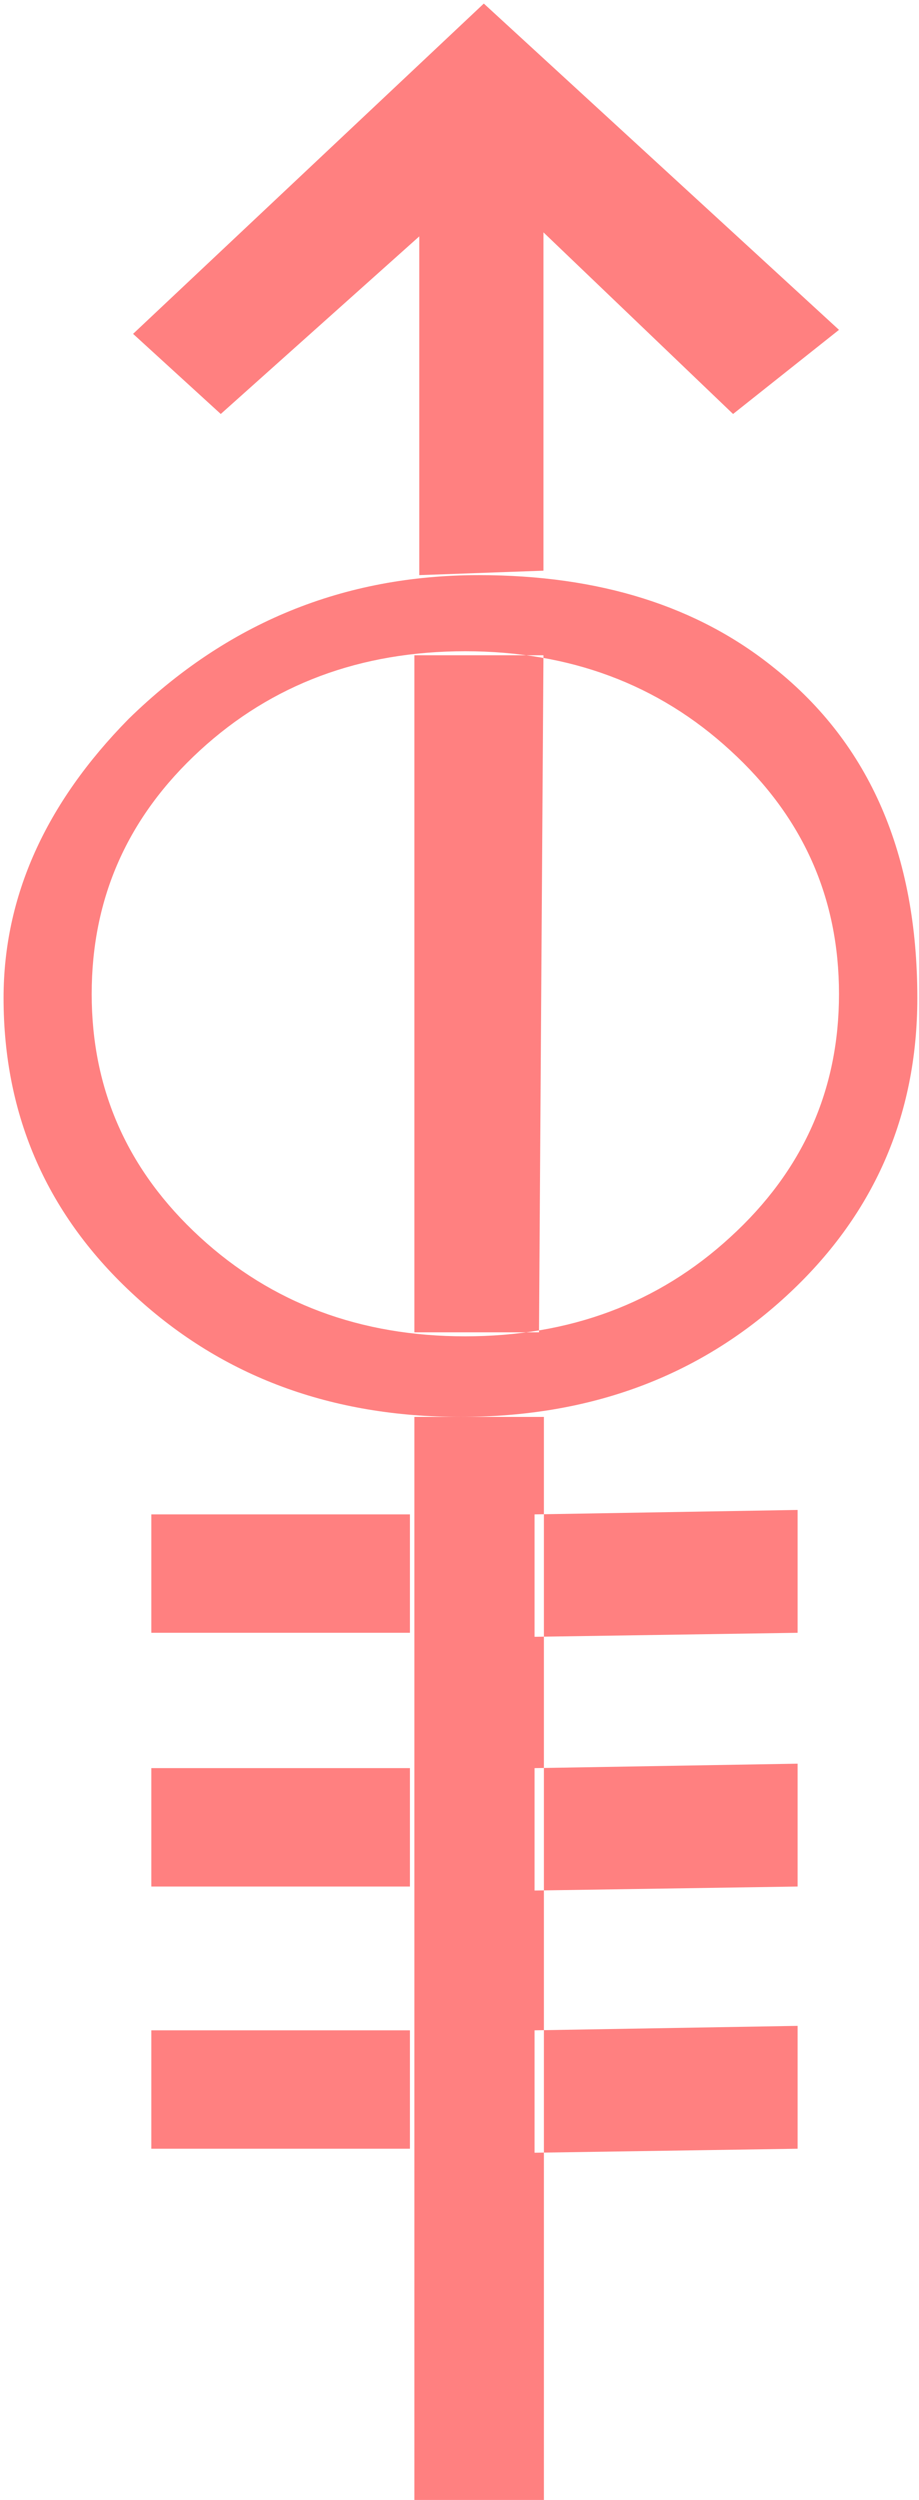 <?xml version="1.0" encoding="UTF-8" standalone="no"?>
<svg
   xmlns:dc="http://purl.org/dc/elements/1.1/"
   xmlns:cc="http://creativecommons.org/ns#"
   xmlns:rdf="http://www.w3.org/1999/02/22-rdf-syntax-ns#"
   xmlns:svg="http://www.w3.org/2000/svg"
   xmlns="http://www.w3.org/2000/svg"
   id="svg7"
   height="59.38mm"
   width="21.83mm"
   version="1.0">
  <defs
     id="defs3">
    <pattern
       y="0"
       x="0"
       height="6"
       width="6"
       patternUnits="userSpaceOnUse"
       id="EMFhbasepattern" />
  </defs>
  <path
     id="path5"
     d="  M 12.148,116.363   C 4.276,109.17 0.32,100.219 0.32,89.59   C 0.32,80.479 4.076,72.128 11.548,64.535   C 20.38,55.904 30.849,51.628 42.997,51.628   C 53.786,51.628 62.617,54.385 69.53,59.98   C 78.082,66.813 82.357,76.683 82.357,89.59   C 82.357,100.219 78.401,109.17 70.569,116.363   C 62.697,123.596 52.947,127.192 41.358,127.192   C 29.77,127.192 20.02,123.596 12.148,116.363   z  M 65.574,111.048   C 72.088,105.094 75.324,97.822 75.324,89.23   C 75.324,80.599 72.088,73.326 65.574,67.372   C 59.101,61.418 51.149,58.461 41.758,58.461   C 32.367,58.461 24.415,61.418 17.942,67.372   C 11.468,73.326 8.232,80.599 8.232,89.23   C 8.232,97.822 11.468,105.094 17.942,111.048   C 24.415,117.002 32.367,119.959 41.758,119.959   C 51.149,119.959 59.101,117.002 65.574,111.048   z  M 43.436,0.32   L 11.948,29.97   L 19.82,37.163   L 37.642,21.219   L 37.642,51.628   L 48.791,51.229   L 48.791,20.859   L 65.814,37.163   L 75.324,29.61   z  M 13.586,146.573   L 13.586,135.943   L 36.803,135.943   L 36.803,146.573   z  M 13.586,169.35   L 13.586,158.72   L 36.803,158.72   L 36.803,169.35   z  M 13.586,192.886   L 13.586,182.257   L 36.803,182.257   L 36.803,192.886   z  M 37.203,119.6   L 48.391,119.6   L 48.791,58.821   L 37.203,58.821   z  M 37.203,224.414   L 48.831,224.414   L 48.831,127.192   L 37.203,127.192   z  M 47.992,146.932   L 47.992,135.943   L 71.608,135.544   L 71.608,146.573   z  M 47.992,169.709   L 47.992,158.72   L 71.608,158.321   L 71.608,169.35   z  M 47.992,193.246   L 47.992,182.257   L 71.608,181.857   L 71.608,192.886   z "
     style="fill:#ff8080;fill-rule:evenodd;fill-opacity:1;stroke:none;" />
</svg>
